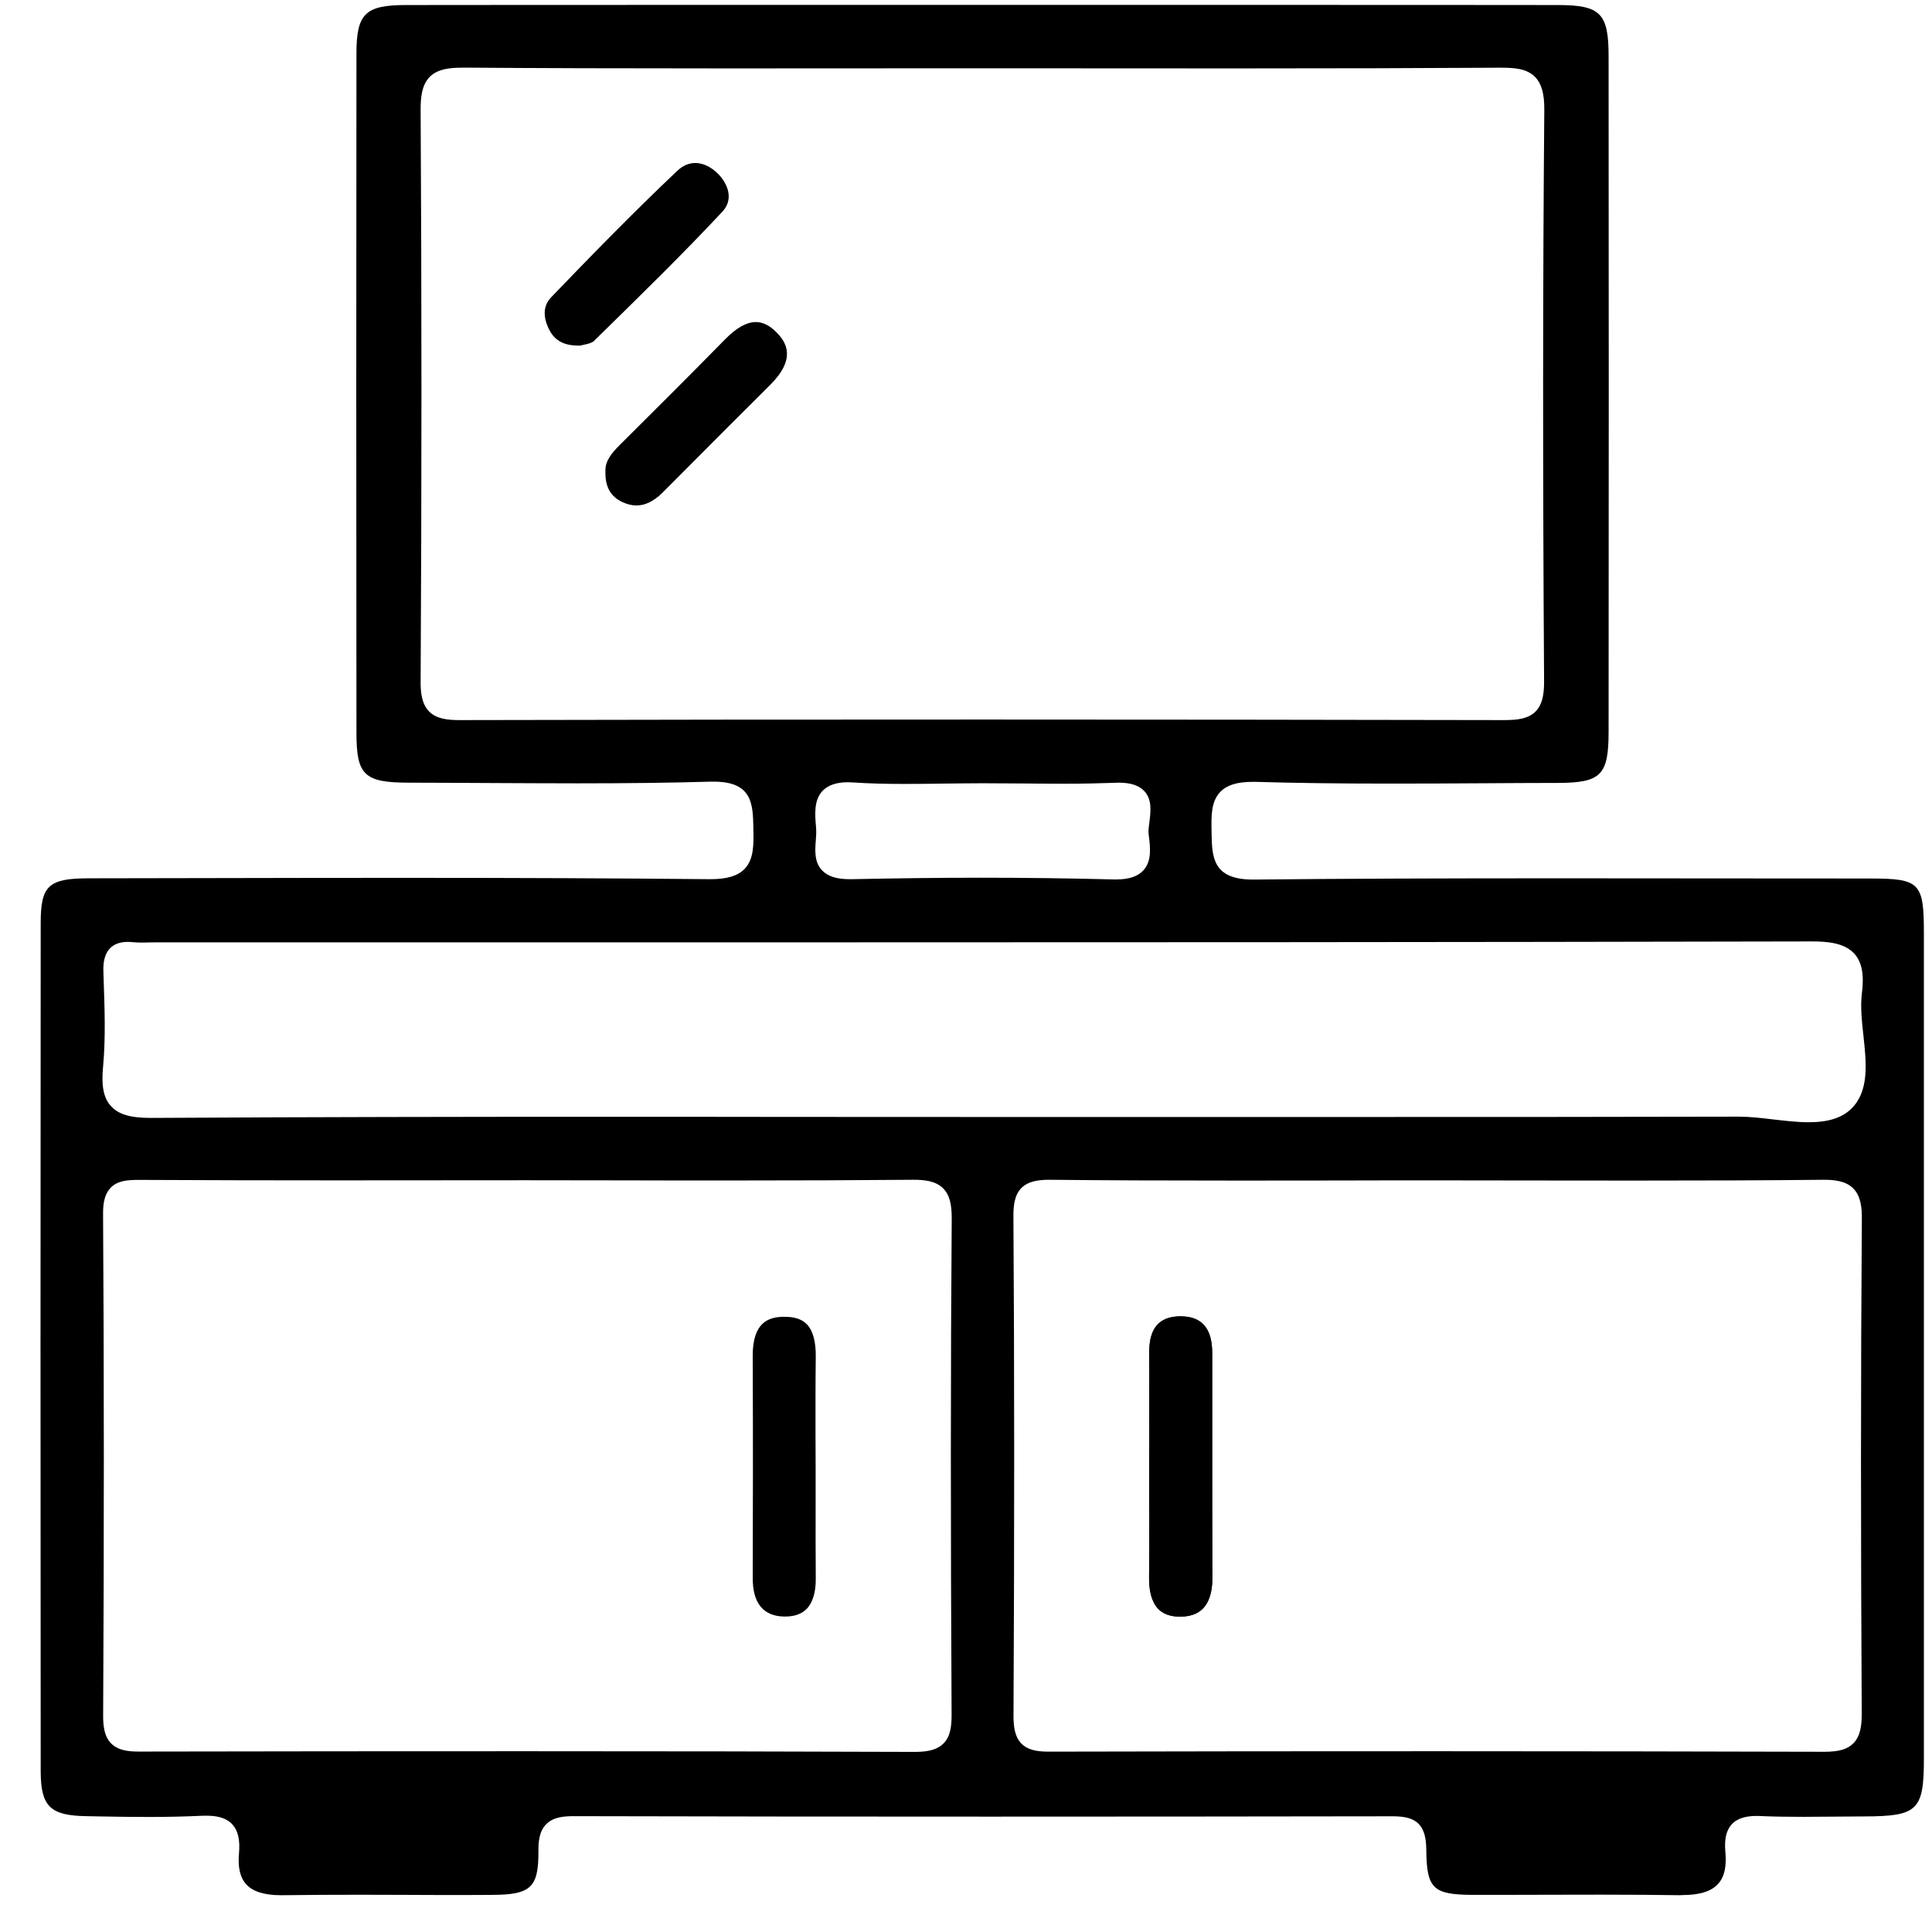 <svg xmlns:xlink="http://www.w3.org/1999/xlink" width="46" height="46" viewBox="0 0 46 46"
    xmlns="http://www.w3.org/2000/svg">
    <path
        d="M40 45.124C39.453 45.116 38.86 45.111 38.127 45.111C37.723 45.111 37.319 45.111 36.914 45.113C36.51 45.113 36.106 45.116 35.702 45.116C35.495 45.116 35.287 45.116 35.08 45.116C34.112 45.113 33.967 44.97 33.959 44.026C33.953 43.375 33.649 43.245 33.156 43.245C29.952 43.25 26.756 43.253 23.558 43.253C20.076 43.253 16.837 43.25 13.658 43.242C13.423 43.242 13.173 43.264 13.006 43.432C12.838 43.599 12.817 43.856 12.82 44.083C12.822 44.938 12.639 45.111 11.734 45.116C11.437 45.119 11.144 45.119 10.847 45.119C10.465 45.119 10.085 45.119 9.702 45.116C9.319 45.116 8.937 45.113 8.557 45.113C7.945 45.113 7.333 45.116 6.722 45.124H6.687C6.296 45.124 6.019 45.038 5.862 44.865C5.719 44.708 5.66 44.462 5.69 44.135C5.719 43.81 5.668 43.588 5.534 43.44C5.366 43.256 5.11 43.231 4.906 43.231C4.865 43.231 4.825 43.231 4.779 43.234C4.418 43.25 4.019 43.261 3.564 43.261C3.165 43.261 2.763 43.256 2.365 43.248L2.057 43.242C1.195 43.229 0.972 43.01 0.969 42.177C0.963 35.399 0.963 28.604 0.969 21.98C0.969 21.082 1.152 20.912 2.128 20.912C3.079 20.912 4.027 20.909 4.978 20.907C6.512 20.904 8.045 20.901 9.578 20.901C12.44 20.901 14.76 20.912 16.883 20.933H16.915C17.309 20.933 17.565 20.855 17.727 20.69C17.953 20.458 17.945 20.093 17.937 19.741V19.706C17.926 19.144 17.912 18.611 16.996 18.611C16.969 18.611 16.945 18.611 16.918 18.611C15.986 18.638 14.978 18.651 13.741 18.651C13.014 18.651 12.283 18.646 11.556 18.643C10.947 18.641 10.338 18.635 9.729 18.635C8.673 18.633 8.487 18.457 8.487 17.451C8.481 11.933 8.481 6.493 8.487 1.274C8.487 0.325 8.697 0.12 9.667 0.12C11.82 0.117 13.973 0.117 16.126 0.117H30.714C32.838 0.117 34.961 0.117 37.087 0.12C38.106 0.12 38.3 0.315 38.3 1.337C38.305 6.514 38.305 11.927 38.3 17.421C38.3 18.457 38.119 18.638 37.092 18.641C36.5 18.641 35.907 18.646 35.317 18.649C34.568 18.654 33.819 18.657 33.069 18.657C31.841 18.657 30.833 18.643 29.903 18.616C29.874 18.616 29.844 18.616 29.817 18.616C29.456 18.616 29.213 18.692 29.057 18.852C28.831 19.084 28.839 19.436 28.847 19.811V19.836C28.858 20.404 28.869 20.942 29.833 20.942H29.863C31.994 20.92 34.252 20.912 37.181 20.912C38.542 20.912 39.903 20.915 41.264 20.915C42.352 20.917 43.441 20.917 44.527 20.917C45.712 20.917 45.807 21.015 45.807 22.221C45.807 28.769 45.807 35.32 45.807 41.869C45.807 43.104 45.661 43.245 44.387 43.248C44.152 43.248 43.915 43.25 43.681 43.253C43.433 43.256 43.185 43.258 42.934 43.258C42.546 43.258 42.228 43.253 41.934 43.24C41.897 43.237 41.862 43.237 41.83 43.237C41.652 43.237 41.396 43.258 41.231 43.437C41.102 43.58 41.053 43.786 41.08 44.091C41.113 44.443 41.056 44.694 40.905 44.856C40.743 45.035 40.463 45.121 40.048 45.121L40 45.124ZM12.48 41.696C15.768 41.696 18.81 41.701 21.785 41.712C22.121 41.712 22.326 41.65 22.463 41.512C22.628 41.347 22.66 41.106 22.657 40.795C22.633 36.407 22.633 32.554 22.66 29.02C22.663 28.661 22.604 28.445 22.458 28.296C22.28 28.117 22.014 28.09 21.75 28.09H21.717C20.424 28.101 19.049 28.107 17.258 28.107C16.468 28.107 15.681 28.107 14.892 28.104C14.102 28.104 13.315 28.101 12.526 28.101L8.023 28.104C6.46 28.104 4.898 28.101 3.335 28.093H3.302C3.046 28.093 2.804 28.107 2.637 28.277C2.51 28.407 2.451 28.604 2.454 28.899C2.478 32.657 2.478 36.569 2.456 40.858C2.456 41.071 2.475 41.339 2.648 41.512C2.817 41.682 3.073 41.704 3.305 41.704C6.366 41.698 9.424 41.696 12.48 41.696ZM34.225 41.696C37.338 41.696 40.436 41.701 43.438 41.709C43.783 41.709 43.988 41.65 44.128 41.507C44.306 41.328 44.327 41.05 44.327 40.801C44.303 36.54 44.303 32.687 44.33 29.026C44.333 28.769 44.309 28.48 44.125 28.296C43.947 28.115 43.67 28.09 43.422 28.09H43.39C42.102 28.104 40.73 28.109 38.944 28.109C38.154 28.109 37.362 28.109 36.572 28.107C35.783 28.107 34.991 28.104 34.201 28.104C33.417 28.104 32.633 28.104 31.849 28.107C31.065 28.107 30.28 28.109 29.496 28.109C27.694 28.109 26.311 28.104 25.013 28.09H24.983C24.751 28.09 24.49 28.115 24.32 28.285C24.148 28.458 24.126 28.723 24.129 28.985C24.153 32.6 24.153 36.483 24.131 40.852C24.131 41.085 24.153 41.344 24.32 41.515C24.455 41.65 24.646 41.706 24.964 41.706C28.101 41.698 31.215 41.696 34.225 41.696ZM41.409 26.587C41.657 26.587 41.937 26.619 42.209 26.652C42.495 26.684 42.789 26.72 43.061 26.72C43.53 26.72 43.853 26.617 44.079 26.398C44.508 25.979 44.438 25.311 44.368 24.665C44.33 24.321 44.292 23.967 44.33 23.662C44.387 23.207 44.333 22.915 44.158 22.715C43.926 22.45 43.516 22.415 43.144 22.415C34.535 22.434 25.845 22.437 18.481 22.437H3.707C3.647 22.437 3.588 22.439 3.529 22.439C3.472 22.442 3.418 22.442 3.362 22.442C3.3 22.442 3.238 22.439 3.178 22.434C3.13 22.429 3.084 22.426 3.044 22.426C2.858 22.426 2.718 22.477 2.618 22.58C2.467 22.737 2.456 22.975 2.462 23.14L2.467 23.302C2.491 23.994 2.518 24.711 2.454 25.4C2.41 25.863 2.467 26.144 2.642 26.336C2.82 26.533 3.103 26.617 3.588 26.617H3.615C7.436 26.595 11.222 26.59 14.091 26.59C15.638 26.59 17.185 26.59 18.734 26.593C20.281 26.593 21.828 26.595 23.377 26.595H32.167C35.247 26.595 38.327 26.595 41.406 26.587H41.409V26.587ZM23.361 20.898C24.412 20.898 25.476 20.912 26.527 20.939H26.578C26.883 20.939 27.098 20.866 27.23 20.715C27.427 20.493 27.387 20.171 27.352 19.89L27.349 19.868C27.338 19.787 27.352 19.679 27.368 19.565C27.397 19.322 27.432 19.049 27.255 18.846C27.128 18.703 26.926 18.635 26.637 18.635C26.61 18.635 26.586 18.635 26.557 18.638C26.19 18.651 25.794 18.66 25.317 18.66C24.996 18.66 24.673 18.657 24.352 18.654C24.032 18.651 23.711 18.649 23.39 18.649C23.081 18.649 22.771 18.654 22.458 18.657C22.148 18.662 21.841 18.665 21.531 18.665C21.06 18.665 20.674 18.654 20.316 18.63C20.27 18.627 20.227 18.625 20.189 18.625C19.912 18.625 19.712 18.695 19.58 18.835C19.378 19.057 19.402 19.379 19.429 19.692L19.432 19.733C19.438 19.817 19.432 19.909 19.424 20.009C19.405 20.249 19.386 20.523 19.57 20.72C19.704 20.863 19.917 20.933 20.224 20.933H20.278C21.299 20.912 22.337 20.898 23.361 20.898ZM10.985 1.612C10.718 1.612 10.421 1.639 10.23 1.831C10.039 2.026 10.015 2.332 10.015 2.602C10.041 7.052 10.041 11.633 10.015 16.215C10.012 16.472 10.036 16.756 10.217 16.94C10.395 17.121 10.672 17.145 10.941 17.145C15.037 17.135 19.249 17.132 23.474 17.132C27.494 17.132 31.647 17.137 35.815 17.145C36.144 17.145 36.392 17.11 36.562 16.94C36.704 16.794 36.766 16.58 36.764 16.226C36.731 11.13 36.734 6.677 36.769 2.613C36.772 2.232 36.704 1.991 36.548 1.831C36.349 1.629 36.05 1.612 35.734 1.612H35.691C33.897 1.623 31.97 1.629 29.44 1.629C28.44 1.629 23.396 1.626 23.396 1.626C22.38 1.626 18.319 1.629 17.303 1.629C14.76 1.629 12.817 1.623 11.012 1.61L10.985 1.612Z">
    </path>
    <path
        d="M28.095 38.492C27.871 38.492 27.696 38.43 27.578 38.309C27.432 38.16 27.357 37.903 27.359 37.568C27.367 36.951 27.365 36.327 27.362 35.721C27.362 35.456 27.362 34.799 27.362 34.799C27.365 33.929 27.365 33.061 27.362 32.19C27.362 31.63 27.594 31.355 28.079 31.344H28.108C28.612 31.344 28.86 31.63 28.86 32.217C28.86 32.98 28.86 33.742 28.86 34.505C28.86 35.535 28.86 36.565 28.863 37.592C28.863 37.908 28.785 38.154 28.637 38.303C28.513 38.428 28.332 38.492 28.103 38.492H28.095V38.492Z">
    </path>
    <path
        d="M13.781 8.229C13.439 8.229 13.226 8.12 13.091 7.877C12.992 7.696 12.86 7.347 13.124 7.077C14.016 6.149 15.059 5.076 16.128 4.065C16.258 3.943 16.4 3.881 16.557 3.881C16.74 3.881 16.931 3.973 17.098 4.14C17.322 4.368 17.481 4.738 17.201 5.038C16.282 6.022 15.301 6.982 14.355 7.909L14.14 8.12C14.091 8.166 13.986 8.191 13.908 8.207C13.878 8.215 13.849 8.22 13.824 8.226C13.808 8.229 13.795 8.229 13.781 8.229Z">
    </path>
    <path
        d="M15.153 12.035C15.046 12.035 14.935 12.008 14.822 11.956C14.531 11.821 14.402 11.583 14.415 11.207C14.41 10.983 14.55 10.799 14.76 10.591C15.69 9.666 16.466 8.893 17.261 8.082C17.53 7.806 17.778 7.668 17.996 7.668C18.166 7.668 18.328 7.749 18.492 7.917C18.726 8.155 18.963 8.541 18.336 9.166C17.643 9.855 16.953 10.545 16.266 11.237L15.77 11.734C15.568 11.934 15.361 12.035 15.153 12.035Z">
    </path>
    <path
        d="M18.668 38.489C18.17 38.479 17.919 38.168 17.922 37.565C17.927 36.026 17.93 34.347 17.922 32.282C17.919 31.473 18.31 31.36 18.649 31.352H18.682C18.919 31.352 19.091 31.408 19.21 31.53C19.355 31.679 19.428 31.941 19.423 32.311C19.415 32.925 19.417 33.547 19.417 34.15C19.417 34.418 19.42 34.685 19.42 34.953V35.713C19.42 36.34 19.417 36.967 19.423 37.595C19.425 37.916 19.347 38.165 19.202 38.311C19.083 38.43 18.913 38.489 18.695 38.489H18.668Z">
    </path>
    <path
        d="M28.095 38.491C27.871 38.491 27.696 38.429 27.578 38.307C27.432 38.159 27.357 37.902 27.359 37.567C27.367 36.966 27.365 36.358 27.365 35.769C27.365 35.487 27.365 35.203 27.365 34.922V34.395C27.365 33.66 27.367 32.924 27.365 32.186C27.365 31.626 27.597 31.351 28.082 31.34H28.111C28.615 31.34 28.863 31.626 28.863 32.213C28.863 32.976 28.863 33.738 28.863 34.501C28.863 35.531 28.863 36.561 28.866 37.588C28.866 37.905 28.788 38.151 28.639 38.299C28.515 38.424 28.335 38.489 28.106 38.489H28.095V38.491Z">
    </path>
</svg>